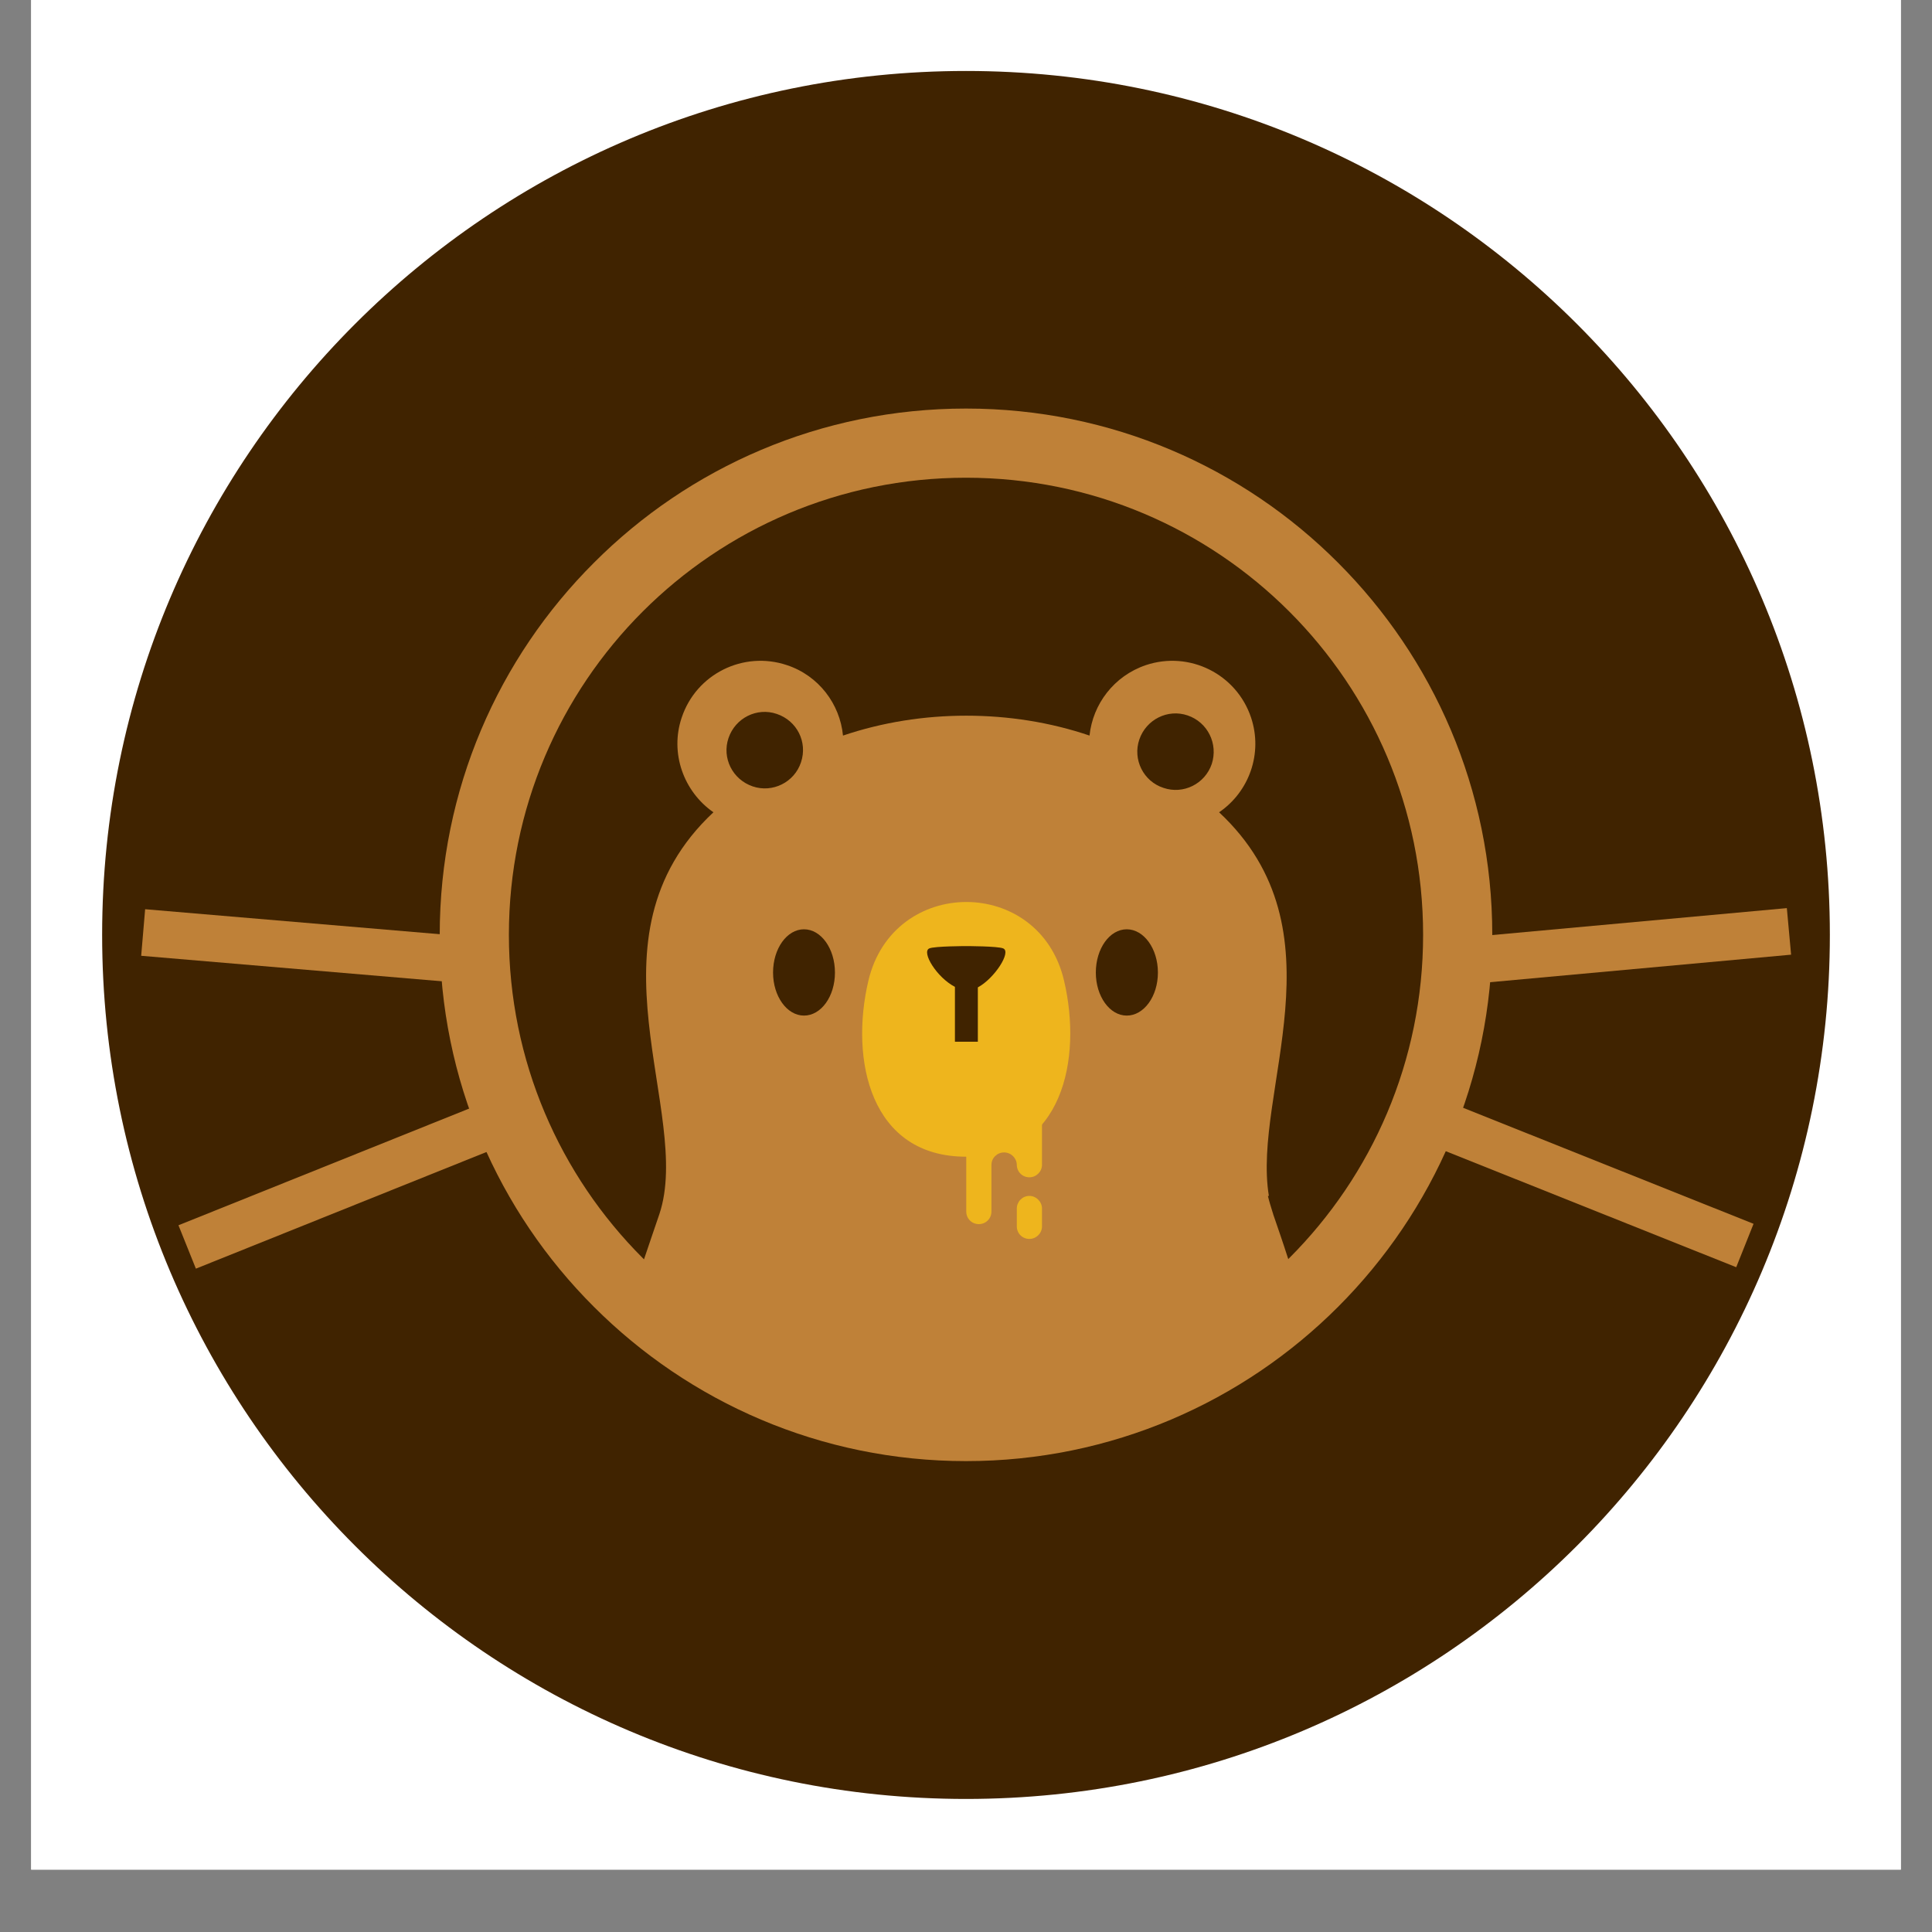 <svg xmlns="http://www.w3.org/2000/svg" xmlns:xlink="http://www.w3.org/1999/xlink" width="40" zoomAndPan="magnify" viewBox="0 0 30 30" height="40" preserveAspectRatio="xMidYMid meet" version="1.0"><rect x="0" y="0" width="30" height="30" fill="#808080" stroke="none"/><defs><g/><clipPath id="7c3cc7e082"><path d="M 0.484 0 L 29.516 0 L 29.516 29.031 L 0.484 29.031 Z M 0.484 0 " clip-rule="nonzero"/></clipPath><clipPath id="b71f1ff4f7"><path d="M 1.586 1.102 L 28.414 1.102 L 28.414 27.934 L 1.586 27.934 Z M 1.586 1.102 " clip-rule="nonzero"/></clipPath><clipPath id="dc0809ee00"><path d="M 15 1.102 C 7.59 1.102 1.586 7.105 1.586 14.516 C 1.586 21.926 7.59 27.934 15 27.934 C 22.41 27.934 28.414 21.926 28.414 14.516 C 28.414 7.105 22.41 1.102 15 1.102 Z M 15 1.102 " clip-rule="nonzero"/></clipPath><clipPath id="66cc3f0732"><path d="M 2.477 1.992 L 27.523 1.992 L 27.523 27.039 L 2.477 27.039 Z M 2.477 1.992 " clip-rule="nonzero"/></clipPath><clipPath id="e221196b1f"><path d="M 15 1.992 C 8.082 1.992 2.477 7.602 2.477 14.516 C 2.477 21.434 8.082 27.039 15 27.039 C 21.918 27.039 27.523 21.434 27.523 14.516 C 27.523 7.602 21.918 1.992 15 1.992 Z M 15 1.992 " clip-rule="nonzero"/></clipPath><clipPath id="3a60bfc22d"><path d="M 6.828 6.344 L 23.523 6.344 L 23.523 23 L 6.828 23 Z M 6.828 6.344 " clip-rule="nonzero"/></clipPath><clipPath id="6d67e5722d"><path d="M 0.484 10 L 12 10 L 12 20 L 0.484 20 Z M 0.484 10 " clip-rule="nonzero"/></clipPath><clipPath id="ff1a39e2e3"><path d="M 0.484 13 L 12 13 L 12 24 L 0.484 24 Z M 0.484 13 " clip-rule="nonzero"/></clipPath><clipPath id="056ce4b043"><path d="M 18 10 L 29.516 10 L 29.516 20 L 18 20 Z M 18 10 " clip-rule="nonzero"/></clipPath><clipPath id="4dc060bbae"><path d="M 18 13 L 29.516 13 L 29.516 24 L 18 24 Z M 18 13 " clip-rule="nonzero"/></clipPath></defs><g clip-path="url(#7c3cc7e082)"><path fill="#ffffff" d="M 0.484 0 L 29.516 0 L 29.516 29.031 L 0.484 29.031 Z M 0.484 0 " fill-opacity="1" fill-rule="nonzero"/><path fill="#ffffff" d="M 0.484 0 L 29.516 0 L 29.516 29.031 L 0.484 29.031 Z M 0.484 0 " fill-opacity="1" fill-rule="nonzero"/></g><g clip-path="url(#b71f1ff4f7)"><g clip-path="url(#dc0809ee00)"><path fill="#402300" d="M 1.586 1.102 L 28.414 1.102 L 28.414 27.934 L 1.586 27.934 Z M 1.586 1.102 " fill-opacity="1" fill-rule="nonzero"/></g></g><g clip-path="url(#66cc3f0732)"><g clip-path="url(#e221196b1f)"><path fill="#402300" d="M 2.477 1.992 L 27.523 1.992 L 27.523 27.039 L 2.477 27.039 Z M 2.477 1.992 " fill-opacity="1" fill-rule="nonzero"/></g></g><g clip-path="url(#3a60bfc22d)"><path fill="#bf8138" d="M 15.004 11.113 C 15.656 11.113 16.309 11.215 16.918 11.422 C 16.969 10.934 17.297 10.496 17.793 10.328 C 18.469 10.102 19.199 10.465 19.426 11.141 C 19.613 11.699 19.395 12.297 18.93 12.613 C 20.902 14.457 19.438 16.961 19.703 18.57 L 19.688 18.57 C 19.707 18.652 19.734 18.738 19.762 18.828 C 19.766 18.84 19.77 18.848 19.77 18.855 C 19.84 19.059 19.922 19.293 20.004 19.551 L 20.02 19.535 C 21.305 18.25 22.098 16.477 22.098 14.516 C 22.098 12.555 21.305 10.781 20.02 9.496 C 18.734 8.211 16.961 7.418 15 7.418 C 13.039 7.418 11.266 8.211 9.98 9.496 C 8.695 10.781 7.902 12.555 7.902 14.516 C 7.902 16.477 8.695 18.25 9.98 19.535 L 10 19.555 C 10.082 19.309 10.164 19.074 10.238 18.855 C 10.77 17.27 8.988 14.57 11.078 12.613 C 10.617 12.293 10.398 11.695 10.586 11.141 C 10.812 10.465 11.543 10.102 12.219 10.328 C 12.715 10.492 13.043 10.934 13.09 11.422 C 13.703 11.215 14.352 11.113 15.004 11.113 Z M 20.777 20.293 C 19.301 21.77 17.258 22.688 15 22.688 C 12.742 22.688 10.699 21.77 9.223 20.293 C 7.742 18.816 6.828 16.773 6.828 14.516 C 6.828 12.258 7.742 10.215 9.223 8.738 C 10.699 7.258 12.742 6.344 15 6.344 C 17.258 6.344 19.301 7.258 20.777 8.738 C 22.254 10.215 23.172 12.258 23.172 14.516 C 23.172 16.773 22.254 18.816 20.777 20.293 Z M 20.777 20.293 " fill-opacity="1" fill-rule="evenodd"/></g><path fill="#eeb51d" d="M 16.523 15.23 C 16.809 16.445 16.5 17.953 15.012 17.961 C 13.512 17.969 13.195 16.457 13.484 15.23 C 13.867 13.598 16.145 13.598 16.523 15.23 Z M 16.523 15.23 " fill-opacity="1" fill-rule="evenodd"/><path fill="#402300" d="M 14.43 14.727 C 14.512 14.691 15.004 14.691 15.004 14.691 C 15.004 14.691 15.496 14.691 15.578 14.727 C 15.707 14.781 15.445 15.191 15.184 15.332 L 15.184 16.176 L 14.828 16.176 L 14.828 15.324 C 14.543 15.176 14.305 14.781 14.43 14.727 Z M 12.484 14.43 C 12.219 14.43 12.004 14.73 12.004 15.102 C 12.004 15.469 12.219 15.77 12.484 15.77 C 12.75 15.77 12.965 15.473 12.965 15.102 C 12.965 14.73 12.75 14.43 12.484 14.43 Z M 17.496 14.43 C 17.23 14.43 17.016 14.73 17.016 15.102 C 17.016 15.469 17.23 15.77 17.496 15.77 C 17.762 15.77 17.98 15.473 17.98 15.102 C 17.98 14.73 17.762 14.43 17.496 14.43 Z M 12.062 11.086 C 11.754 10.98 11.418 11.148 11.312 11.461 C 11.207 11.77 11.375 12.105 11.688 12.211 C 11.996 12.316 12.336 12.148 12.438 11.836 C 12.543 11.523 12.375 11.191 12.062 11.086 Z M 18.441 11.109 C 18.133 11.004 17.797 11.172 17.691 11.484 C 17.586 11.793 17.754 12.133 18.066 12.234 C 18.375 12.34 18.711 12.172 18.816 11.863 C 18.918 11.551 18.754 11.215 18.441 11.109 Z M 18.441 11.109 " fill-opacity="1" fill-rule="nonzero"/><path fill="#eeb51d" d="M 15.984 16.93 C 16.09 16.93 16.18 17.02 16.18 17.129 L 16.18 18.086 C 16.18 18.195 16.09 18.281 15.984 18.281 C 15.875 18.281 15.789 18.195 15.789 18.086 C 15.785 17.98 15.699 17.895 15.59 17.895 C 15.484 17.895 15.395 17.98 15.395 18.09 L 15.395 18.812 C 15.395 18.922 15.309 19.008 15.199 19.008 C 15.09 19.008 15.004 18.922 15.004 18.812 L 15.004 17.469 C 15.004 17.359 15.09 17.273 15.199 17.273 C 15.309 17.273 15.395 17.359 15.395 17.469 L 15.395 17.891 C 15.539 17.859 15.668 17.812 15.789 17.75 L 15.789 17.129 C 15.789 17.02 15.875 16.93 15.984 16.93 Z M 15.984 18.57 C 15.875 18.57 15.789 18.66 15.789 18.766 L 15.789 19.043 C 15.789 19.152 15.875 19.238 15.984 19.238 C 16.09 19.238 16.18 19.152 16.18 19.043 L 16.18 18.766 C 16.18 18.66 16.09 18.57 15.984 18.57 Z M 15.984 18.57 " fill-opacity="1" fill-rule="evenodd"/><g fill="#402300" fill-opacity="1"><g transform="translate(4.778, 20.144)"><g><path d="M 1.082 1.523 L 1.414 1.988 L 3.473 0.527 L 3.141 0.059 L 2.352 0.621 L 1.777 -0.188 L 2.57 -0.75 L 2.238 -1.215 L 0.176 0.246 L 0.508 0.715 L 1.34 0.125 L 1.91 0.934 Z M 1.082 1.523 "/></g></g></g><g fill="#402300" fill-opacity="1"><g transform="translate(7.127, 23.138)"><g><path d="M 0.027 0.02 L 0.523 0.379 L 0.918 0.125 L 1.73 0.719 L 1.609 1.172 L 2.105 1.531 L 2.781 -1.102 L 2.324 -1.434 Z M 1.301 -0.152 L 2.133 -0.691 L 1.879 0.266 Z M 1.301 -0.152 "/></g></g></g><g fill="#402300" fill-opacity="1"><g transform="translate(10.213, 25.181)"><g><path d="M 0.289 0.09 L 0.836 0.262 L 1.297 -1.219 L 1.898 0.594 L 2.363 0.738 L 3.117 -1.676 L 2.574 -1.844 L 2.113 -0.375 L 1.508 -2.176 L 1.043 -2.324 Z M 0.289 0.09 "/></g></g></g><g fill="#402300" fill-opacity="1"><g transform="translate(13.954, 26.172)"><g><path d="M 1.504 -0.012 C 2.293 -0.043 2.828 -0.609 2.797 -1.379 C 2.766 -2.152 2.184 -2.672 1.395 -2.637 C 0.605 -2.605 0.07 -2.043 0.102 -1.27 C 0.137 -0.496 0.711 0.02 1.504 -0.012 Z M 0.688 -1.293 C 0.668 -1.746 0.969 -2.074 1.418 -2.094 C 1.867 -2.113 2.191 -1.812 2.211 -1.355 C 2.23 -0.902 1.93 -0.574 1.48 -0.555 C 1.031 -0.539 0.707 -0.84 0.688 -1.293 Z M 0.688 -1.293 "/></g></g></g><g fill="#402300" fill-opacity="1"><g transform="translate(18.014, 25.788)"><g><path d="M 0.934 -0.367 L 1.457 -0.574 L 1.434 -3.281 L 0.863 -3.059 L 0.895 -1.242 L 0.32 -1.875 L -0.32 -2.59 L -0.895 -2.363 Z M 0.934 -0.367 "/></g></g></g><g fill="#402300" fill-opacity="1"><g transform="translate(21.286, 24.306)"><g><path d="M 0.238 -0.188 L 1.57 -1.246 L 1.27 -1.625 L 0.383 -0.926 L 0.039 -1.359 L 0.816 -1.973 L 0.52 -2.352 L -0.258 -1.734 L -0.582 -2.145 L 0.27 -2.82 L -0.031 -3.203 L -1.332 -2.168 Z M 0.238 -0.188 "/></g></g></g><g fill="#402300" fill-opacity="1"><g transform="translate(23.726, 22.215)"><g><path d="M 0.172 -0.25 L 0.5 -0.719 L -0.145 -1.168 L 0.07 -1.48 L 0.977 -1.402 L 1.355 -1.949 L 0.336 -2.02 C 0.398 -2.344 0.273 -2.645 -0.031 -2.859 C -0.473 -3.164 -0.957 -3.055 -1.285 -2.578 L -1.902 -1.691 Z M -0.547 -1.441 L -1.176 -1.879 L -0.926 -2.234 C -0.766 -2.469 -0.562 -2.52 -0.359 -2.379 C -0.156 -2.238 -0.137 -2.031 -0.297 -1.801 Z M -0.547 -1.441 "/></g></g></g><g fill="#402300" fill-opacity="1"><g transform="translate(5.828, 13.223)"><g><path d="M 0.57 -1.777 L 0.746 -2.324 L -1.66 -3.098 L -1.836 -2.551 L -0.914 -2.254 L -1.215 -1.312 L -2.141 -1.605 L -2.316 -1.059 L 0.094 -0.289 L 0.27 -0.836 L -0.703 -1.145 L -0.398 -2.09 Z M 0.57 -1.777 "/></g></g></g><g fill="#402300" fill-opacity="1"><g transform="translate(6.738, 10.421)"><g><path d="M 0.938 -1.176 C 1.41 -1.809 1.312 -2.582 0.691 -3.043 C 0.074 -3.504 -0.695 -3.379 -1.168 -2.746 C -1.641 -2.113 -1.539 -1.344 -0.922 -0.879 C -0.301 -0.418 0.465 -0.539 0.938 -1.176 Z M -0.57 -1.348 C -0.934 -1.621 -1 -2.062 -0.73 -2.418 C -0.461 -2.781 -0.023 -2.844 0.34 -2.57 C 0.703 -2.297 0.77 -1.863 0.5 -1.5 C 0.234 -1.141 -0.207 -1.078 -0.57 -1.348 Z M -0.57 -1.348 "/></g></g></g><g fill="#402300" fill-opacity="1"><g transform="translate(8.692, 7.886)"><g><path d="M 0.25 -0.172 L 0.723 -0.492 L -0.148 -1.773 L 1.645 -1.121 L 2.047 -1.395 L 0.625 -3.484 L 0.152 -3.164 L 1.02 -1.891 L -0.77 -2.535 L -1.172 -2.262 Z M 0.25 -0.172 "/></g></g></g><g fill="#402300" fill-opacity="1"><g transform="translate(11.221, 6.257)"><g><path d="M 0.289 -0.09 L 1.91 -0.602 L 1.766 -1.066 L 0.688 -0.727 L 0.52 -1.254 L 1.469 -1.555 L 1.324 -2.012 L 0.375 -1.711 L 0.219 -2.211 L 1.258 -2.539 L 1.113 -3 L -0.469 -2.504 Z M 0.289 -0.09 "/></g></g></g><g fill="#402300" fill-opacity="1"><g transform="translate(13.55, 5.537)"><g><path d="M 0.965 -0.023 L 1.539 -0.039 L 1.516 -0.93 L 2.398 -2.59 L 1.746 -2.574 L 1.453 -1.98 L 1.215 -1.516 L 0.949 -1.969 L 0.621 -2.543 L -0.031 -2.527 L 0.941 -0.91 Z M 0.965 -0.023 "/></g></g></g><g fill="#402300" fill-opacity="1"><g transform="translate(16.354, 5.586)"><g/></g></g><g fill="#402300" fill-opacity="1"><g transform="translate(17.514, 5.753)"><g><path d="M 0.277 0.117 L 1.371 0.586 C 1.844 0.785 2.273 0.664 2.441 0.27 C 2.547 0.023 2.5 -0.234 2.324 -0.422 C 2.543 -0.449 2.723 -0.59 2.816 -0.809 C 2.98 -1.191 2.781 -1.562 2.309 -1.762 L 1.27 -2.207 Z M 0.98 -0.078 L 1.219 -0.637 L 1.707 -0.426 C 1.918 -0.336 1.992 -0.184 1.918 -0.008 C 1.844 0.168 1.68 0.223 1.469 0.133 Z M 1.387 -1.039 L 1.613 -1.566 L 2.051 -1.379 C 2.254 -1.293 2.328 -1.152 2.254 -0.98 C 2.184 -0.812 2.031 -0.766 1.828 -0.852 Z M 1.387 -1.039 "/></g></g></g><g fill="#402300" fill-opacity="1"><g transform="translate(20.005, 6.875)"><g><path d="M 0.234 0.191 L 1.555 1.262 L 1.863 0.883 L 0.984 0.172 L 1.332 -0.258 L 2.105 0.367 L 2.406 -0.004 L 1.637 -0.629 L 1.965 -1.035 L 2.812 -0.348 L 3.117 -0.727 L 1.828 -1.773 Z M 0.234 0.191 "/></g></g></g><g fill="#402300" fill-opacity="1"><g transform="translate(21.892, 8.41)"><g><path d="M 0.02 0.027 L 0.367 0.531 L 0.824 0.426 L 1.391 1.25 L 1.129 1.637 L 1.477 2.145 L 2.988 -0.117 L 2.668 -0.582 Z M 1.277 0.289 L 2.242 0.059 L 1.684 0.875 Z M 1.277 0.289 "/></g></g></g><g fill="#402300" fill-opacity="1"><g transform="translate(23.48, 10.787)"><g><path d="M 0.09 0.289 L 0.258 0.84 L 1.012 0.605 L 1.125 0.969 L 0.504 1.633 L 0.703 2.266 L 1.387 1.508 C 1.602 1.758 1.918 1.844 2.273 1.734 C 2.785 1.574 2.996 1.125 2.824 0.574 L 2.504 -0.457 Z M 1.473 0.453 L 2.203 0.227 L 2.332 0.645 C 2.414 0.914 2.332 1.105 2.098 1.18 C 1.863 1.254 1.684 1.141 1.602 0.871 Z M 1.473 0.453 "/></g></g></g><g clip-path="url(#6d67e5722d)"><path stroke-linecap="butt" transform="matrix(0.723, 0.061, -0.061, 0.723, 2.252, 14.119)" fill="none" stroke-linejoin="miter" d="M 0.002 0.499 L 6.883 0.502 " stroke="#bf8138" stroke-width="1" stroke-opacity="1" stroke-miterlimit="4"/></g><g clip-path="url(#ff1a39e2e3)"><path stroke-linecap="butt" transform="matrix(0.674, -0.27, 0.27, 0.674, 2.77, 19.024)" fill="none" stroke-linejoin="miter" d="M 0.001 0.503 L 6.884 0.498 " stroke="#bf8138" stroke-width="1" stroke-opacity="1" stroke-miterlimit="4"/></g><g clip-path="url(#056ce4b043)"><path stroke-linecap="butt" transform="matrix(0.723, -0.066, 0.066, 0.723, 22.769, 14.557)" fill="none" stroke-linejoin="miter" d="M -0.002 0.499 L 6.884 0.498 " stroke="#bf8138" stroke-width="1" stroke-opacity="1" stroke-miterlimit="4"/></g><g clip-path="url(#4dc060bbae)"><path stroke-linecap="butt" transform="matrix(0.674, 0.269, -0.269, 0.674, 22.591, 17.153)" fill="none" stroke-linejoin="miter" d="M 0 0.497 L 6.881 0.499 " stroke="#bf8138" stroke-width="1" stroke-opacity="1" stroke-miterlimit="4"/></g><g fill="#402300" fill-opacity="1"><g transform="translate(3.2, 17.301)"><g><path d="M 0.105 -0.02 L 0.699 -0.121 L 0.668 -0.293 L 0.273 -0.223 L 0.242 -0.414 L 0.586 -0.477 L 0.559 -0.645 L 0.211 -0.582 L 0.18 -0.766 L 0.559 -0.832 L 0.527 -1 L -0.047 -0.898 Z M 0.105 -0.02 "/></g></g></g><g fill="#402300" fill-opacity="1"><g transform="translate(3.999, 17.161)"><g><path d="M 0.414 -0.055 C 0.625 -0.09 0.734 -0.215 0.707 -0.379 C 0.68 -0.52 0.574 -0.586 0.348 -0.598 C 0.207 -0.605 0.156 -0.633 0.145 -0.688 C 0.137 -0.742 0.18 -0.789 0.266 -0.805 C 0.355 -0.82 0.422 -0.781 0.434 -0.703 L 0.625 -0.734 C 0.594 -0.914 0.441 -1.004 0.234 -0.965 C 0.031 -0.93 -0.078 -0.809 -0.051 -0.648 C -0.023 -0.504 0.09 -0.438 0.301 -0.43 C 0.43 -0.426 0.492 -0.398 0.504 -0.336 C 0.516 -0.277 0.469 -0.234 0.387 -0.219 C 0.289 -0.203 0.219 -0.238 0.203 -0.324 L 0.008 -0.289 C 0.039 -0.109 0.195 -0.016 0.414 -0.055 Z M 0.414 -0.055 "/></g></g></g><g fill="#402300" fill-opacity="1"><g transform="translate(4.841, 17.013)"><g><path d="M 0.316 -0.055 L 0.516 -0.09 L 0.395 -0.781 L 0.676 -0.832 L 0.641 -1.02 L -0.117 -0.887 L -0.082 -0.699 L 0.195 -0.746 Z M 0.316 -0.055 "/></g></g></g><g fill="#402300" fill-opacity="1"><g transform="translate(5.712, 16.86)"><g><path d="M 0.105 -0.02 L 0.453 -0.078 C 0.73 -0.129 0.887 -0.34 0.84 -0.602 C 0.793 -0.863 0.578 -1.008 0.301 -0.961 L -0.047 -0.898 Z M 0.273 -0.238 L 0.184 -0.75 L 0.324 -0.773 C 0.484 -0.801 0.609 -0.719 0.637 -0.566 C 0.664 -0.41 0.574 -0.289 0.418 -0.262 Z M 0.273 -0.238 "/></g></g></g><g fill="#402300" fill-opacity="1"><g transform="translate(23.48, 16.705)"><g><path d="M 0.062 0.012 L 0.723 0.133 L 0.754 -0.039 L 0.41 -0.105 L 0.602 -0.219 C 0.742 -0.297 0.801 -0.387 0.82 -0.484 C 0.852 -0.652 0.742 -0.789 0.555 -0.824 C 0.363 -0.859 0.219 -0.766 0.18 -0.57 L 0.359 -0.535 C 0.383 -0.625 0.441 -0.668 0.52 -0.652 C 0.598 -0.641 0.641 -0.582 0.625 -0.508 C 0.617 -0.457 0.578 -0.414 0.512 -0.371 L 0.09 -0.129 Z M 0.062 0.012 "/></g></g></g><g fill="#402300" fill-opacity="1"><g transform="translate(24.324, 16.861)"><g><path d="M 0.438 0.098 C 0.672 0.141 0.848 -0.004 0.898 -0.289 C 0.953 -0.574 0.84 -0.77 0.605 -0.812 C 0.371 -0.859 0.195 -0.711 0.145 -0.426 C 0.09 -0.145 0.203 0.055 0.438 0.098 Z M 0.336 -0.391 C 0.371 -0.566 0.453 -0.656 0.574 -0.637 C 0.691 -0.613 0.738 -0.5 0.703 -0.324 C 0.672 -0.148 0.586 -0.059 0.469 -0.078 C 0.352 -0.102 0.305 -0.219 0.336 -0.391 Z M 0.336 -0.391 "/></g></g></g><g fill="#402300" fill-opacity="1"><g transform="translate(25.241, 17.03)"><g><path d="M 0.062 0.012 L 0.723 0.133 L 0.754 -0.039 L 0.41 -0.105 L 0.602 -0.219 C 0.742 -0.297 0.801 -0.387 0.82 -0.484 C 0.852 -0.652 0.742 -0.789 0.555 -0.824 C 0.363 -0.859 0.219 -0.766 0.18 -0.57 L 0.359 -0.535 C 0.383 -0.625 0.441 -0.668 0.52 -0.652 C 0.598 -0.641 0.641 -0.582 0.625 -0.508 C 0.617 -0.457 0.578 -0.414 0.512 -0.371 L 0.09 -0.129 Z M 0.062 0.012 "/></g></g></g><g fill="#402300" fill-opacity="1"><g transform="translate(26.085, 17.186)"><g><path d="M 0.234 0.043 L 0.43 0.078 L 0.594 -0.797 L 0.441 -0.824 L 0.418 -0.781 C 0.387 -0.719 0.344 -0.703 0.262 -0.719 L 0.172 -0.734 L 0.141 -0.559 L 0.34 -0.523 Z M 0.234 0.043 "/></g></g></g></svg>